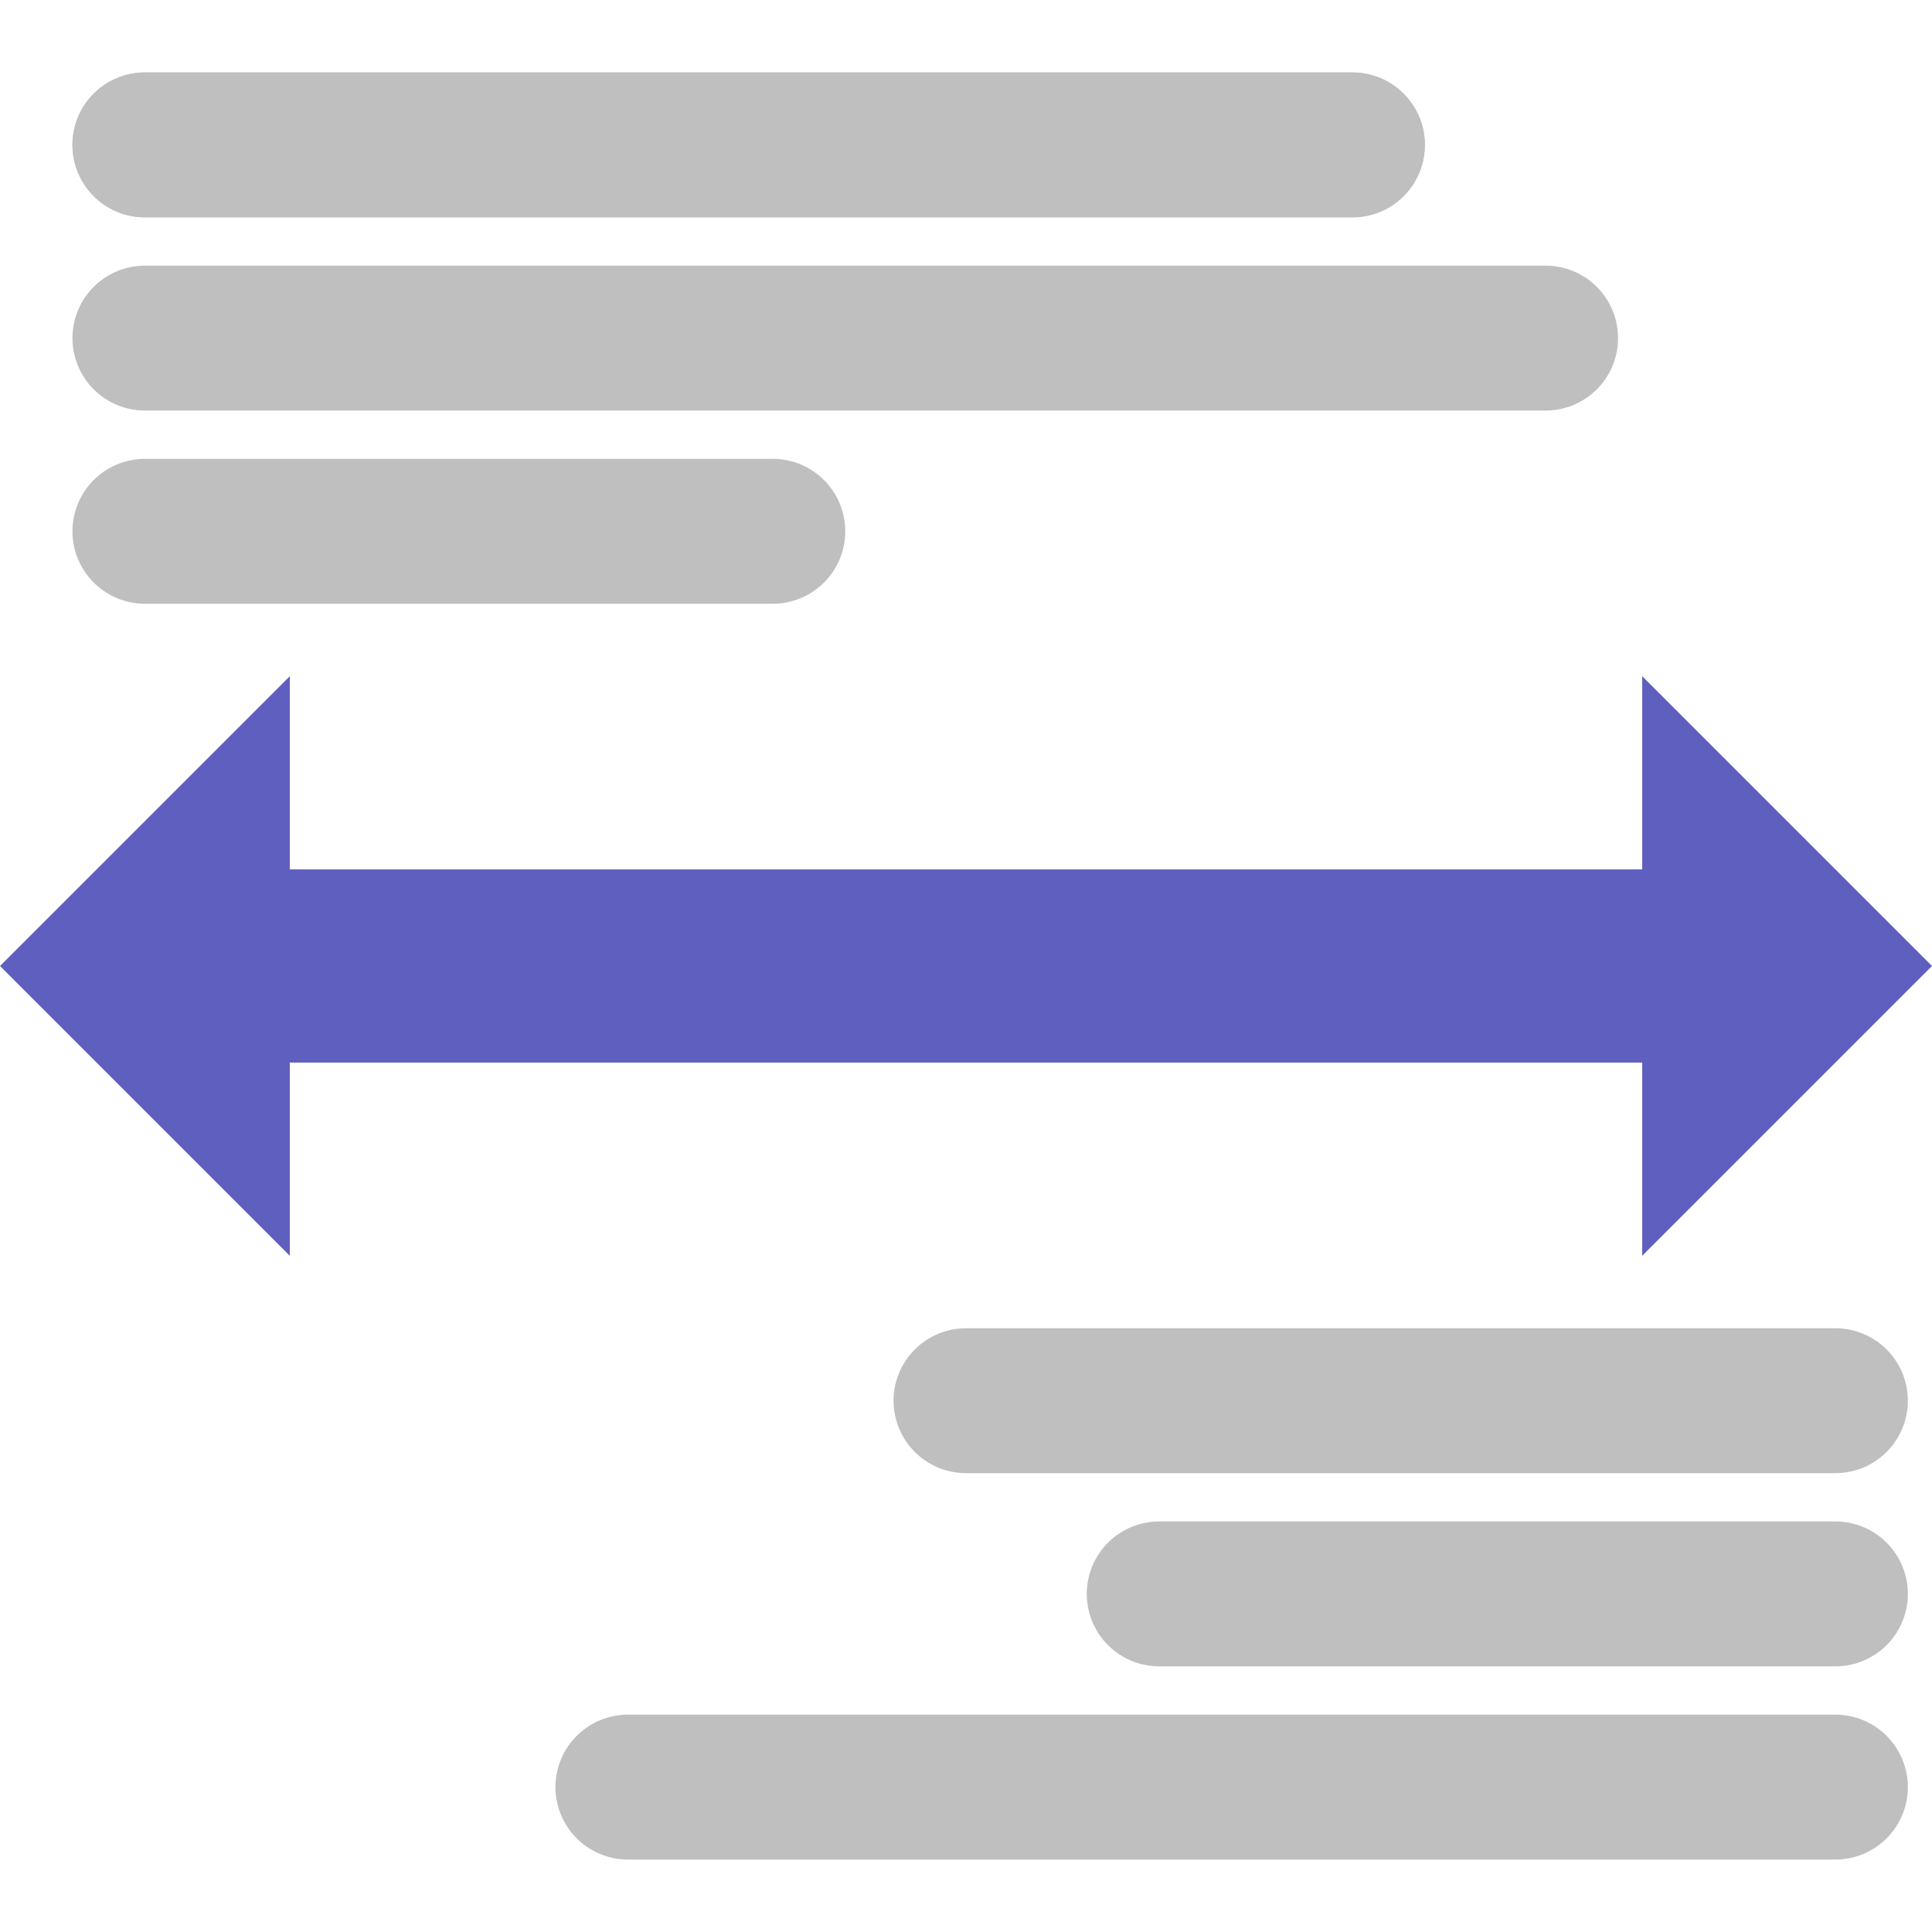 <?xml version="1.0" encoding="UTF-8"?>
<!-- Created with Inkscape (http://www.inkscape.org/) -->
<svg id="svg3039" width="20" height="20" version="1.1" xmlns="http://www.w3.org/2000/svg" xmlns:cc="http://creativecommons.org/ns#" xmlns:dc="http://purl.org/dc/elements/1.1/" xmlns:rdf="http://www.w3.org/1999/02/22-rdf-syntax-ns#">
 <g id="layer1" transform="translate(0,4)">
  <path id="path5198" transform="translate(0,-4)" d="m1.5 1.5h12.5" fill="none" stroke="#bfbfbf" stroke-linecap="round" stroke-width="1.5"/>
  <path id="path5200" transform="translate(0,-4)" d="m1.5 1.5h12.5" fill="none" stroke="#bfbfbf" stroke-linecap="round" stroke-width="1.5"/>
  <path id="path5202" d="m1.5-0.5h14.5" fill="none" stroke="#bfbfbf" stroke-linecap="round" stroke-width="1.5"/>
  <path id="path5204" d="m1.5 1.5h6.5" fill="none" stroke="#bfbfbf" stroke-linecap="round" stroke-width="1.5"/>
  <path id="path5206" d="m6.5 14.5h12.5" fill="none" stroke="#bfbfbf" stroke-linecap="round" stroke-width="1.5"/>
  <path id="path5208" d="m12 12.5h7" fill="none" stroke="#bfbfbf" stroke-linecap="round" stroke-width="1.5"/>
  <path id="path5210" d="m10 10.5h9" fill="none" stroke="#bfbfbf" stroke-linecap="round" stroke-width="1.5"/>
  <path id="path5212" transform="translate(0,-4)" d="m0 10 3-3v2h14v-2l3 3-3 3v-2h-14v2z" fill="#5f5fc0"/>
 </g>
</svg>
